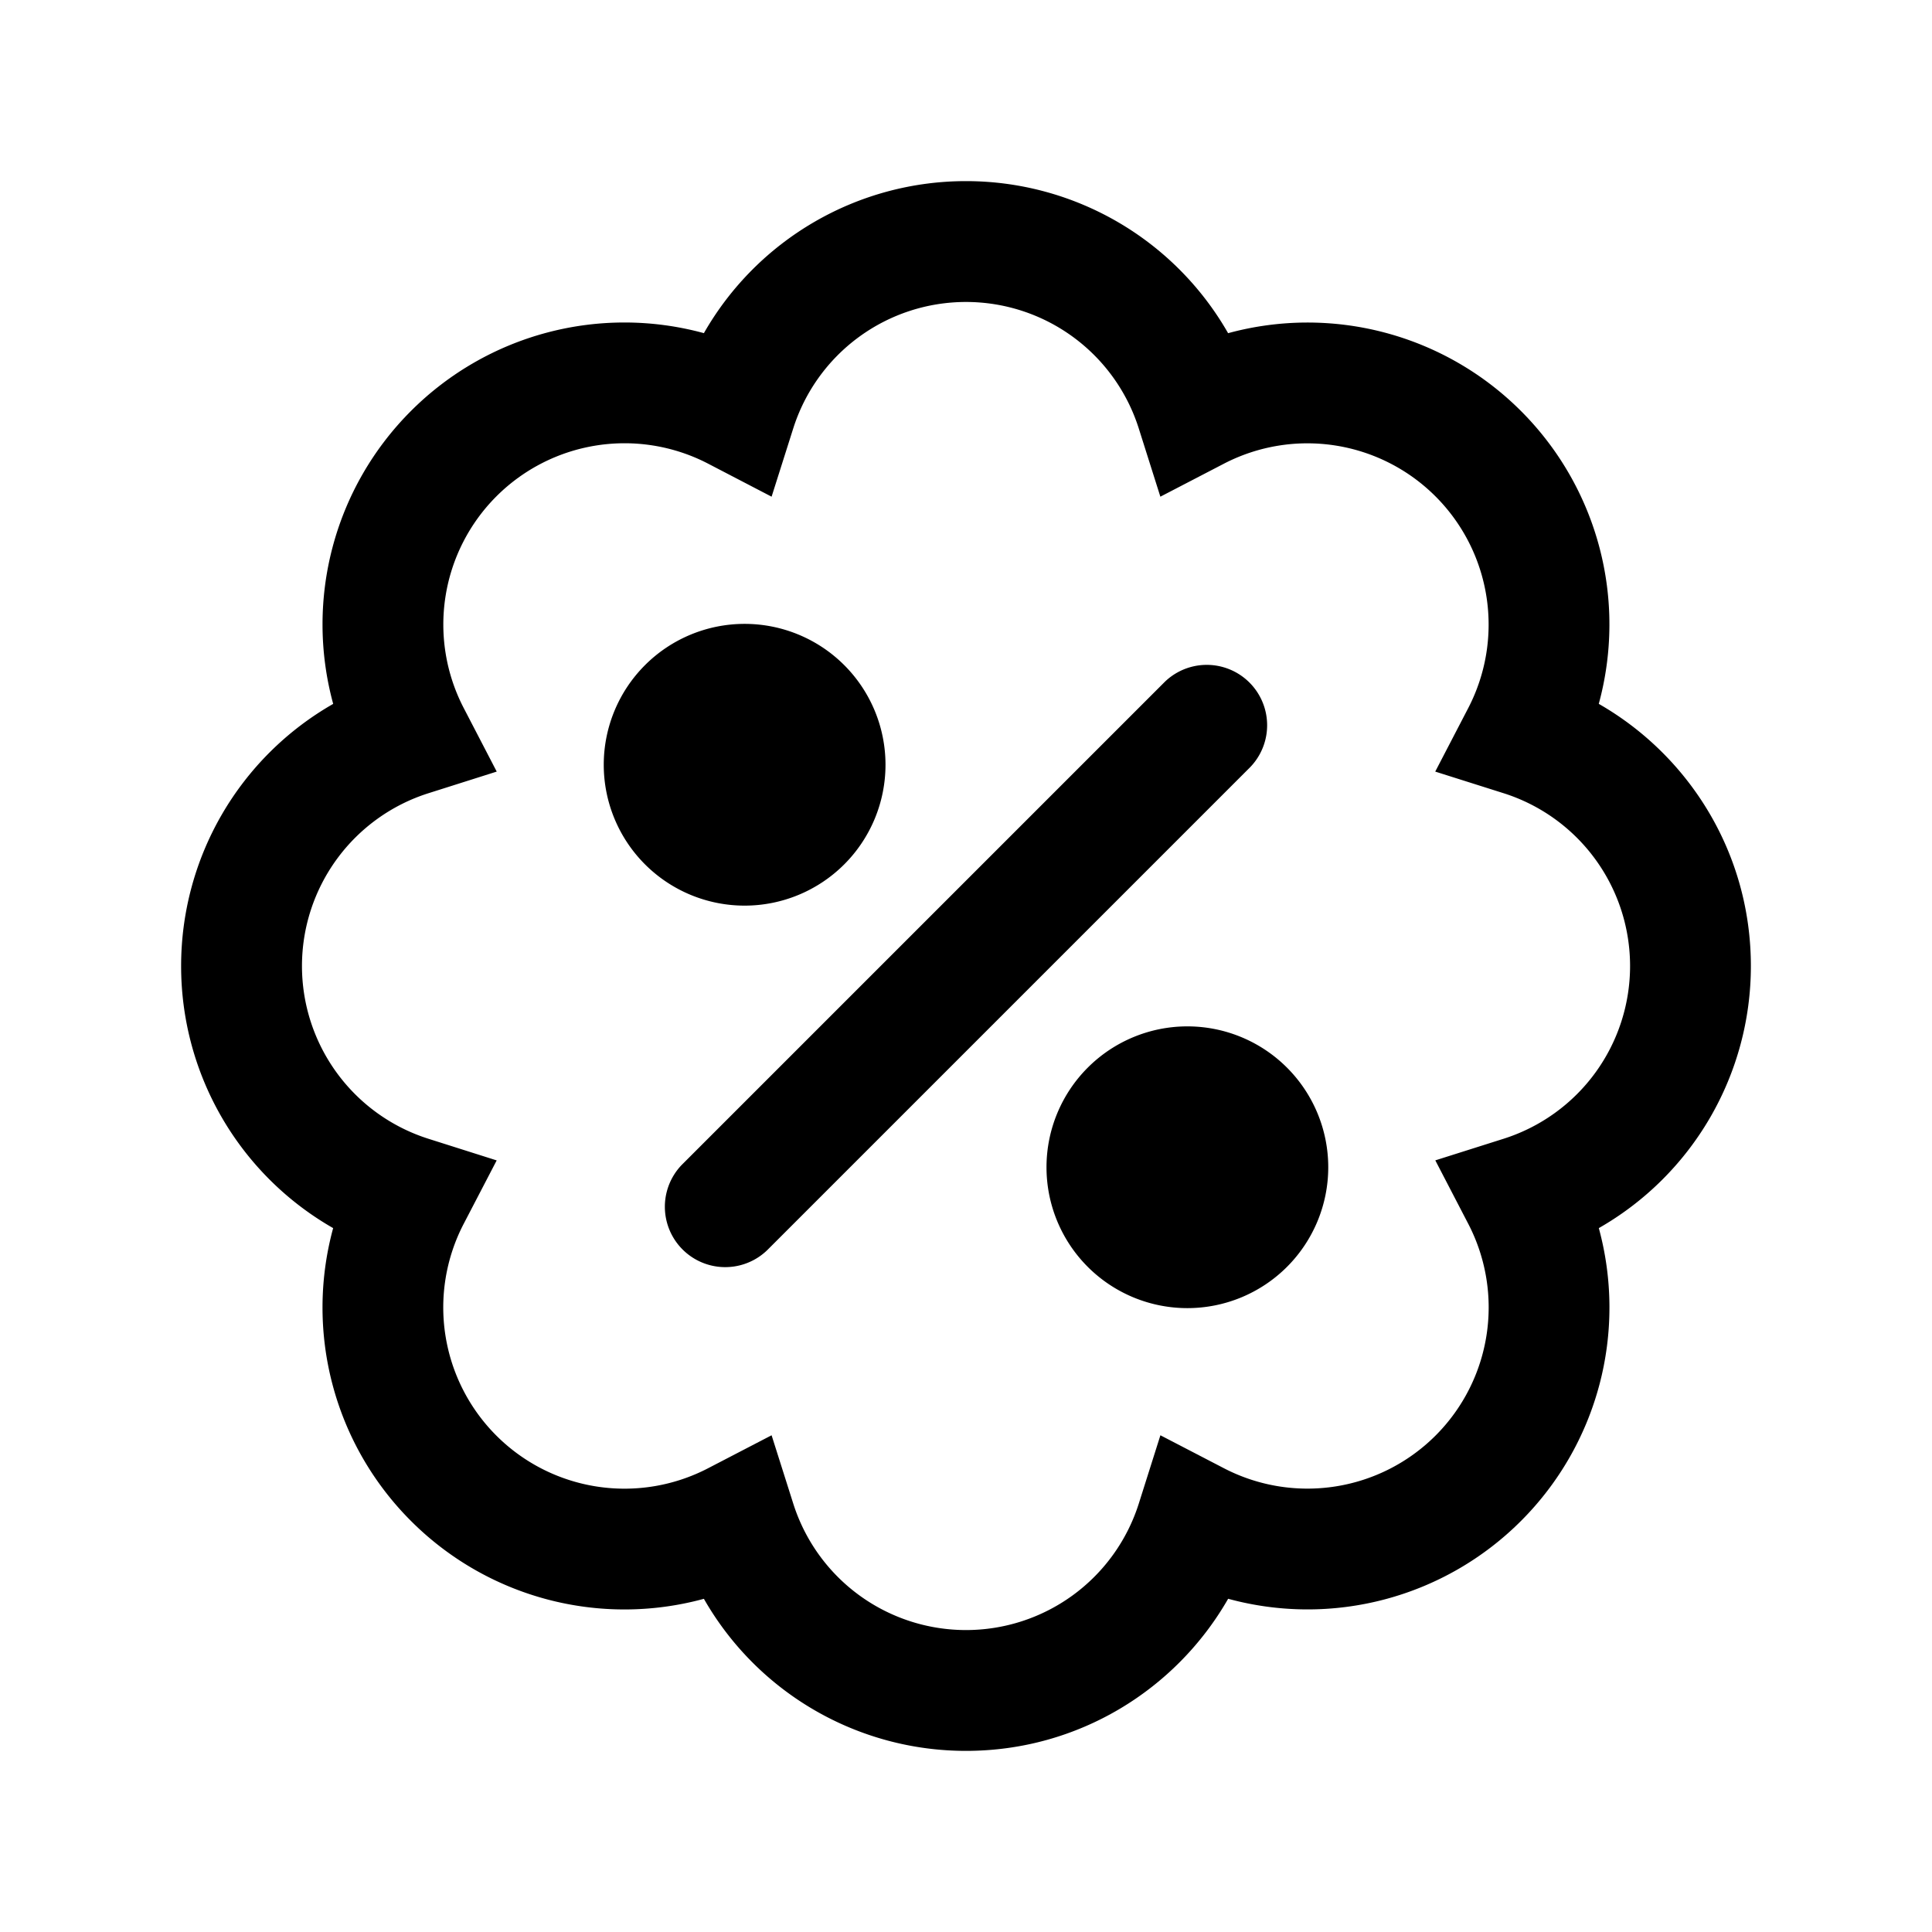 <svg xmlns="http://www.w3.org/2000/svg" viewBox="0 0 48 48">
  <path fill-rule="evenodd" d="M24 4.5a7.496 7.496 0 0 0-6.512 3.777 7.496 7.496 0 0 0-7.277 1.933 7.496 7.496 0 0 0-1.933 7.278A7.496 7.496 0 0 0 4.5 24a7.496 7.496 0 0 0 3.777 6.512 7.496 7.496 0 0 0 1.934 7.276 7.496 7.496 0 0 0 7.277 1.934A7.496 7.496 0 0 0 24 43.5c2.79 0 5.22-1.522 6.513-3.779a7.495 7.495 0 0 0 7.275-1.933 7.496 7.496 0 0 0 1.934-7.276A7.496 7.496 0 0 0 43.5 24c0-2.79-1.522-5.22-3.779-6.513a7.496 7.496 0 0 0-1.933-7.276 7.496 7.496 0 0 0-7.276-1.933A7.496 7.496 0 0 0 24 4.5Zm-4.291 6.14a4.503 4.503 0 0 1 8.582 0l.538 1.7 1.583-.822a4.503 4.503 0 0 1 6.068 6.07l-.822 1.582 1.701.538a4.503 4.503 0 0 1 .001 8.583l-1.7.538.822 1.583a4.503 4.503 0 0 1-6.07 6.068l-1.582-.821-.538 1.7a4.503 4.503 0 0 1-8.583 0l-.539-1.7-1.583.822a4.503 4.503 0 0 1-6.07-6.069l.823-1.582-1.7-.539a4.503 4.503 0 0 1 0-8.582l1.701-.539-.822-1.583a4.503 4.503 0 0 1 6.069-6.07l1.582.823.539-1.7Zm11.352 8.42a1.5 1.5 0 0 0-2.122-2.12l-12 12a1.5 1.5 0 0 0 2.122 2.12l12-12ZM15 19a3.5 3.5 0 1 1 7 0 3.5 3.5 0 0 1-7 0Zm14.5 6.5a3.5 3.5 0 1 0 0 7 3.5 3.5 0 0 0 0-7Z"/>
</svg>
